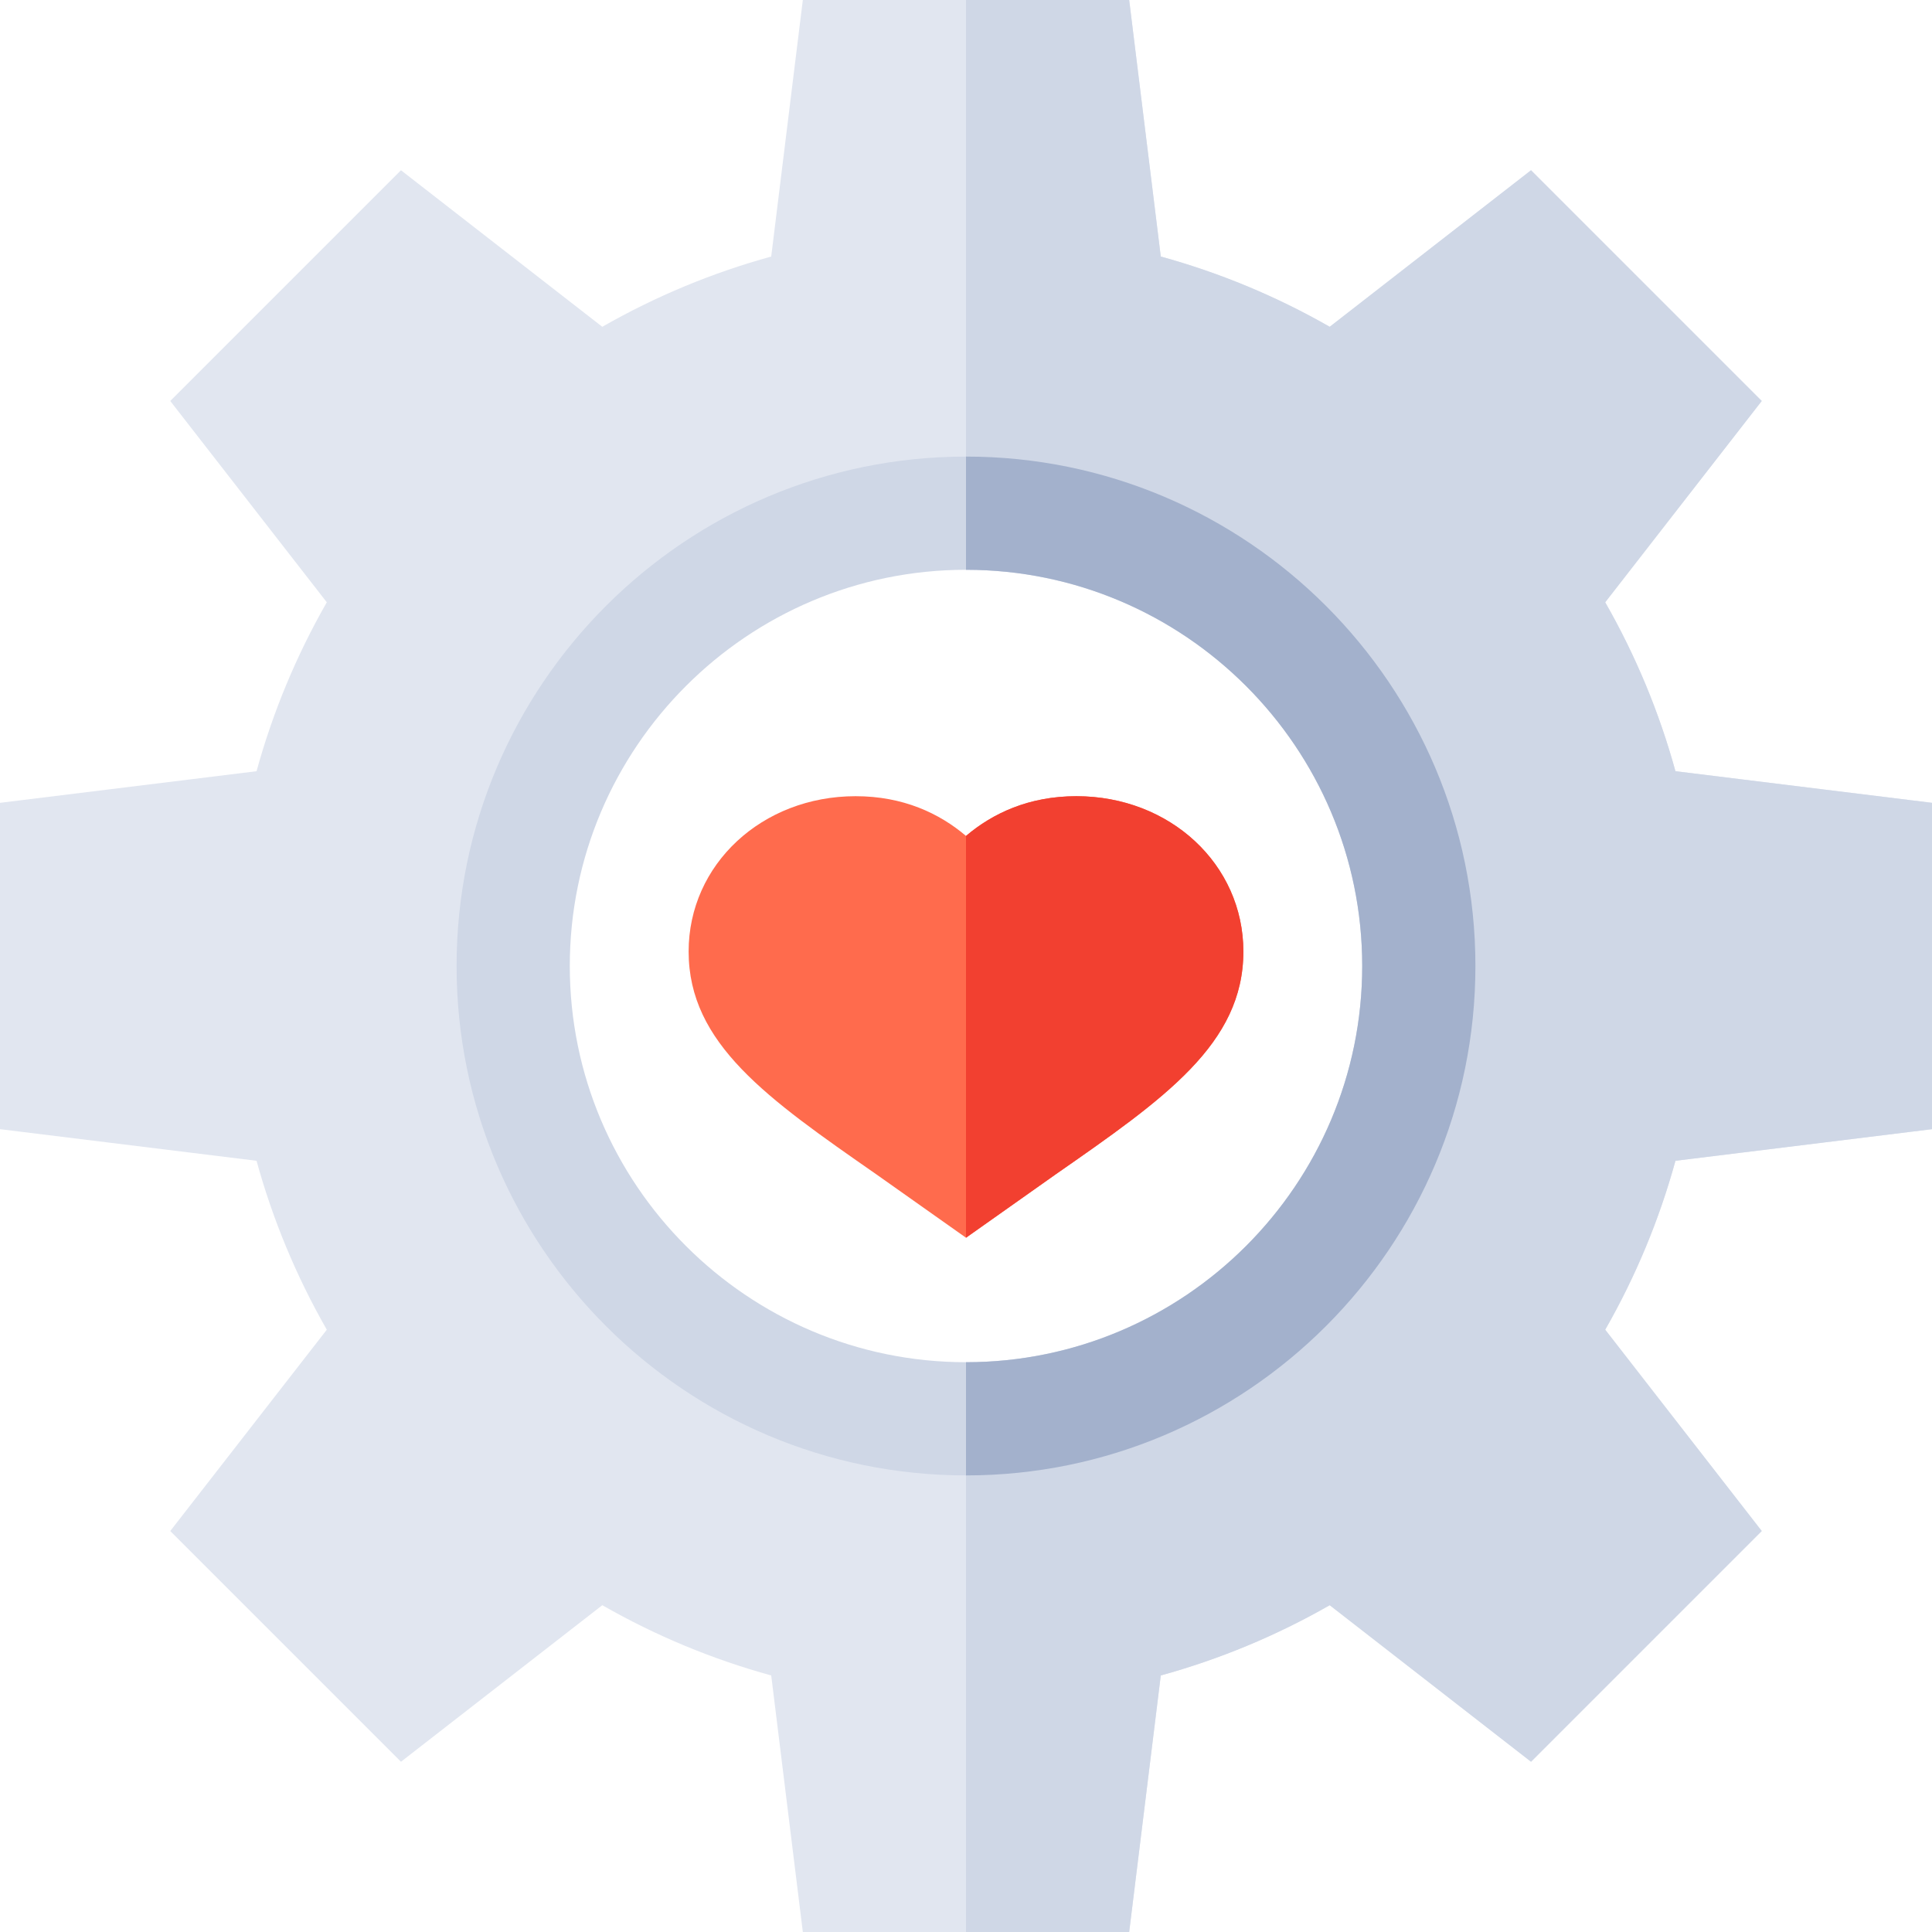 <svg id="Capa_1" enable-background="new 0 0 512 512" height="512" viewBox="0 0 512 512" width="512" xmlns="http://www.w3.org/2000/svg"><g><path d="m512 299.242v-86.484l-67.987-8.379c-4.292-15.601-10.518-30.601-18.618-44.766l41.484-53.35-61.143-61.143-53.35 41.484c-14.165-8.101-29.165-14.326-44.766-18.618l-8.378-67.986h-43.242-43.242l-8.379 67.987c-15.601 4.292-30.601 10.518-44.766 18.618l-53.35-41.484-61.143 61.143 41.484 53.35c-8.101 14.165-14.326 29.165-18.618 44.766l-67.986 8.378v86.484l67.987 8.379c4.292 15.601 10.518 30.601 18.618 44.766l-41.484 53.35 61.143 61.143 53.35-41.484c14.165 8.101 29.165 14.326 44.766 18.618l8.378 67.986h43.242 43.242l8.379-67.987c15.601-4.292 30.601-10.518 44.766-18.618l53.35 41.484 61.143-61.143-41.484-53.35c8.101-14.165 14.326-29.165 18.618-44.766zm-256 76.758c-66.275 0-120-53.725-120-120s53.725-120 120-120 120 53.725 120 120-53.725 120-120 120z" fill="#e1e6f0"/><path d="m307.621 444.013c15.601-4.292 30.601-10.518 44.766-18.618l53.35 41.484 61.143-61.143-41.484-53.35c8.101-14.165 14.326-29.165 18.618-44.766l67.986-8.378v-86.484l-67.987-8.379c-4.292-15.601-10.518-30.601-18.618-44.766l41.484-53.35-61.143-61.143-53.35 41.484c-14.165-8.101-29.165-14.326-44.766-18.618l-8.378-67.986h-43.242v136c66.275 0 120 53.725 120 120s-53.725 120-120 120v136h43.242z" fill="#cfd7e6"/><path d="m285.253 211c-12.554 0-22.192 4.526-29.253 10.532-7.061-6.006-16.699-10.532-29.253-10.532-24.814 0-44.253 18.076-44.253 41.162 0 24.434 20.859 38.95 49.717 59.033l23.789 16.817 23.789-16.816c28.857-20.083 49.717-34.6 49.717-59.033 0-23.087-19.439-41.163-44.253-41.163z" fill="#ff6b4d"/><path d="m329.506 252.162c0-23.086-19.438-41.162-44.253-41.162-12.554 0-22.192 4.526-29.253 10.532v106.479l23.789-16.816c28.857-20.083 49.717-34.599 49.717-59.033z" fill="#f24030"/><path d="m256 121c-74.443 0-135 60.557-135 135s60.557 135 135 135 135-60.557 135-135-60.557-135-135-135zm0 240c-57.891 0-105-47.109-105-105s47.109-105 105-105 105 47.109 105 105-47.109 105-105 105z" fill="#cfd7e6"/><path d="m391 256c0-74.443-60.557-135-135-135v30c57.891 0 105 47.109 105 105s-47.109 105-105 105v30c74.443 0 135-60.557 135-135z" fill="#a3b1cc"/></g></svg>